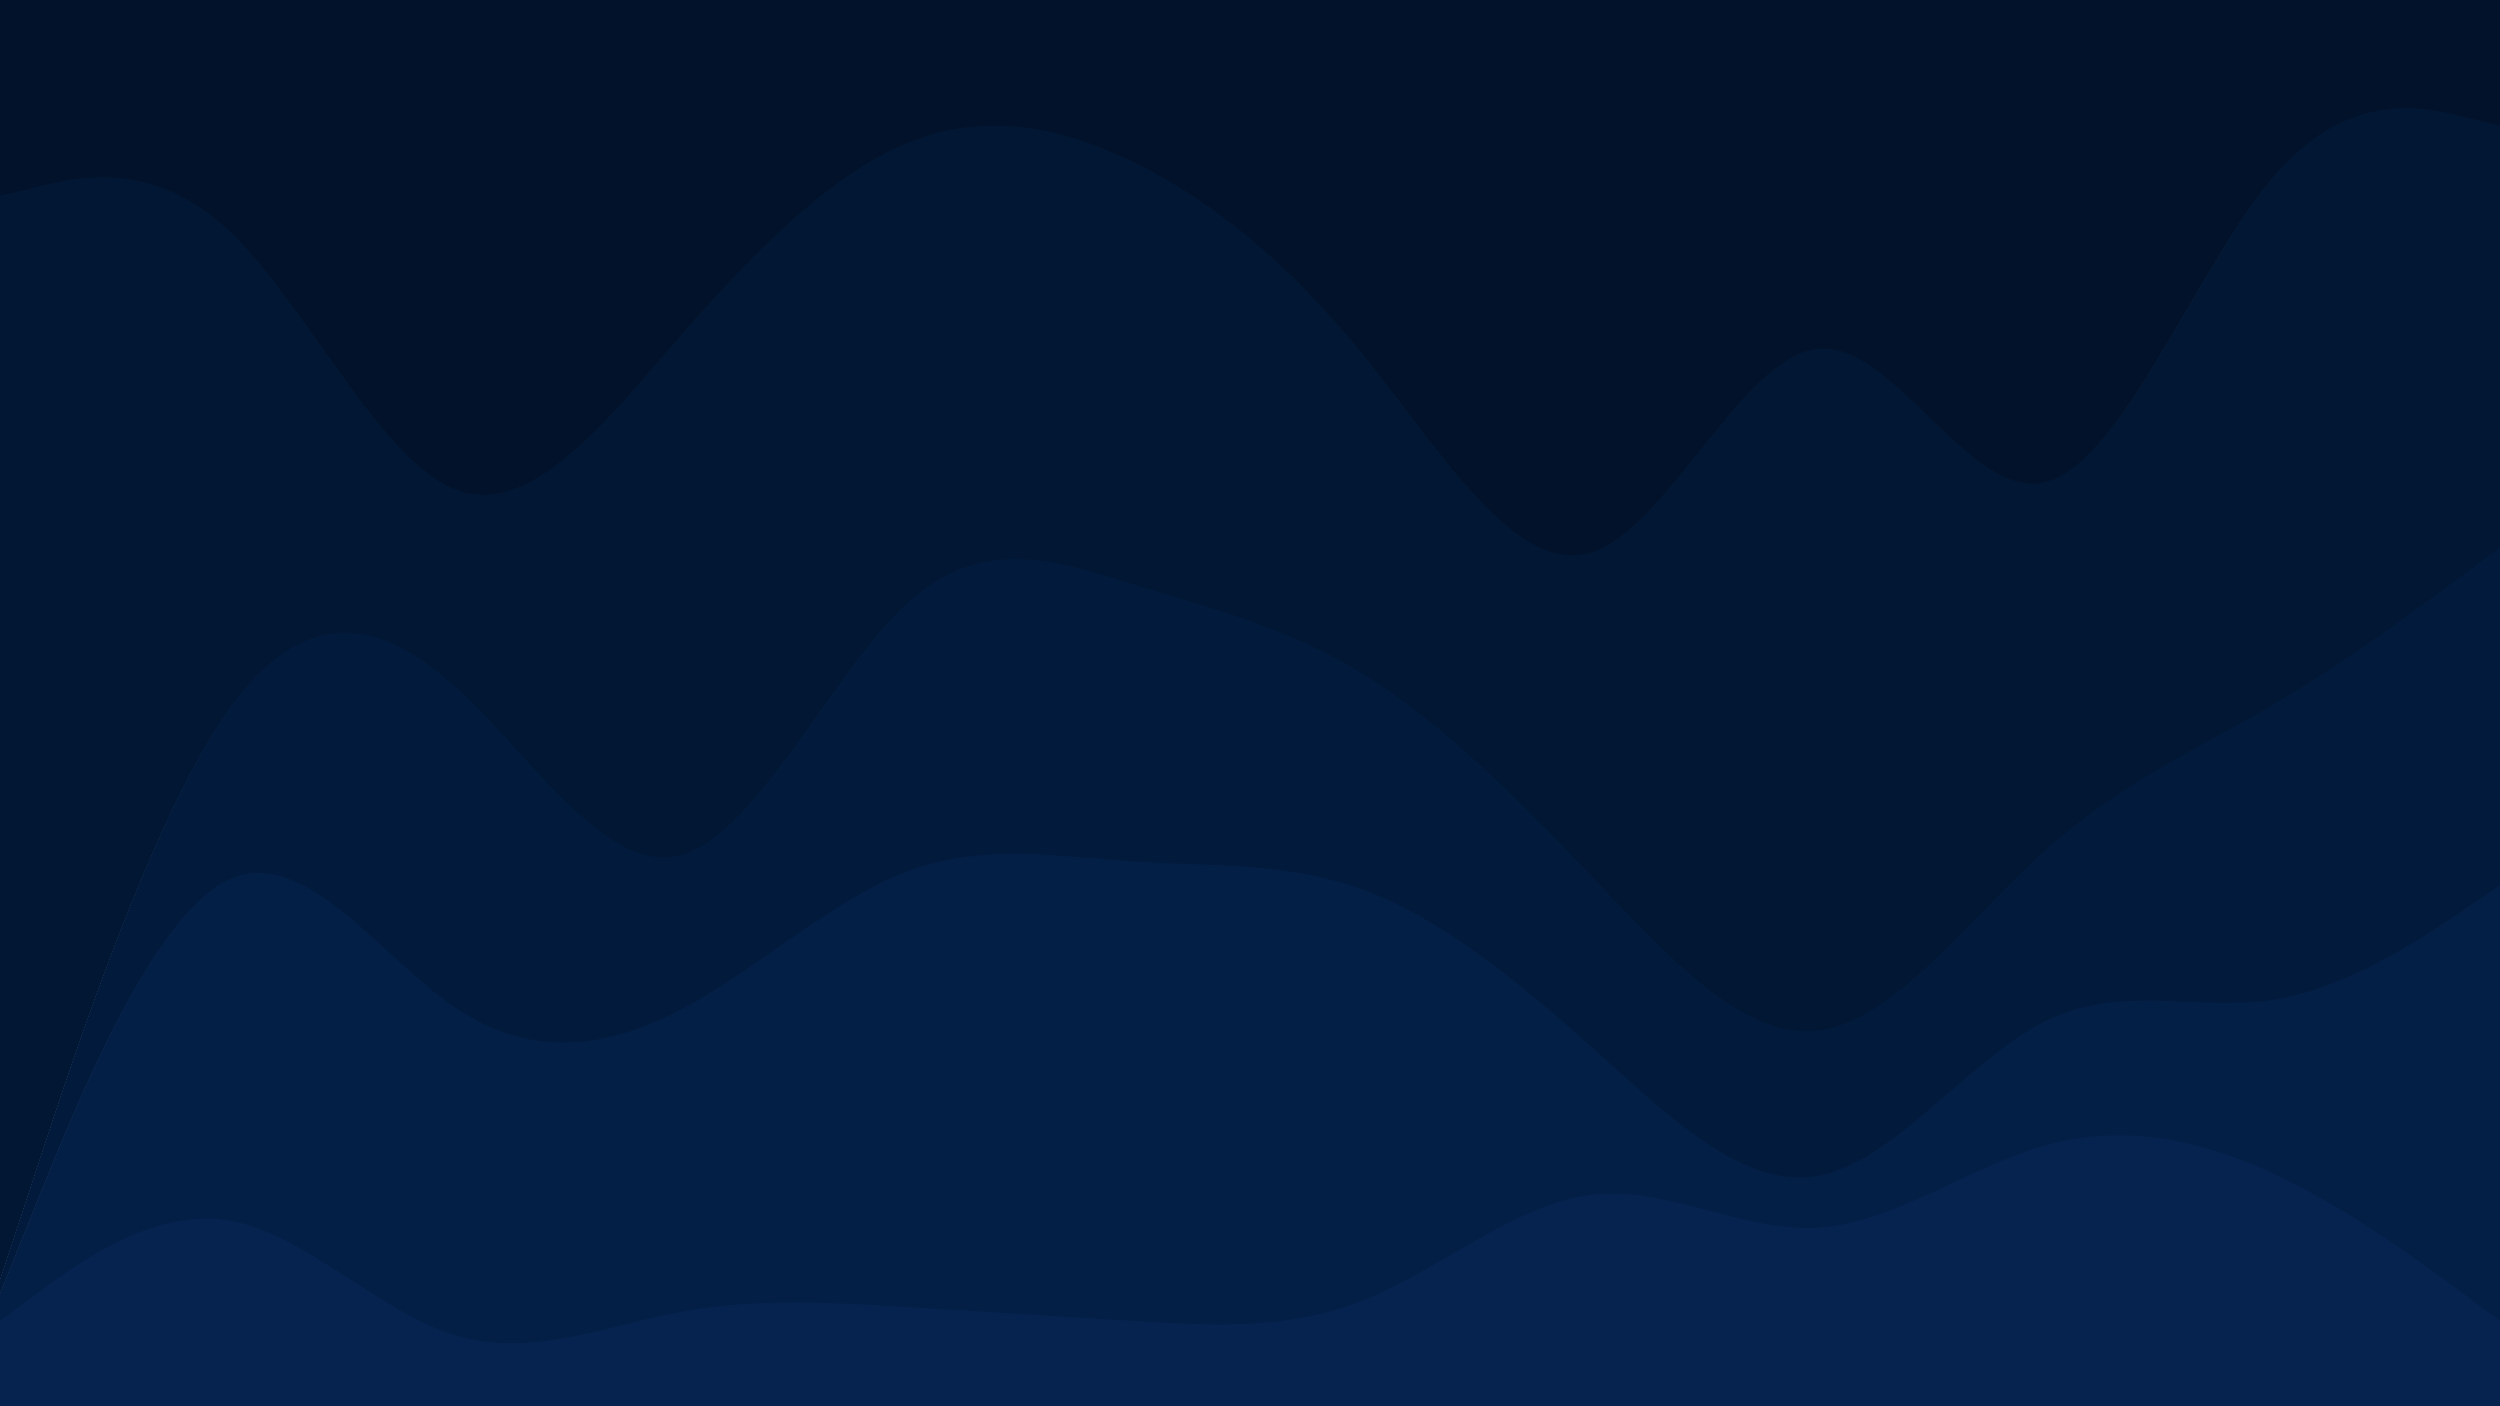 <svg id="visual" viewBox="0 0 3840 2160" width="3840" height="2160" xmlns="http://www.w3.org/2000/svg" xmlns:xlink="http://www.w3.org/1999/xlink" version="1.1"><path d="M0 303L58.2 288.7C116.3 274.3 232.7 245.7 349 353.7C465.3 461.7 581.7 706.3 698 753.2C814.3 800 930.7 649 1047 515.8C1163.3 382.7 1279.7 267.3 1396 220.5C1512.3 173.7 1628.7 195.3 1745.2 253C1861.7 310.7 1978.3 404.3 2094.8 548.3C2211.3 692.3 2327.7 886.7 2444 850.7C2560.3 814.7 2676.7 548.3 2793 537.5C2909.3 526.7 3025.7 771.3 3142 742.5C3258.3 713.7 3374.7 411.3 3491 274.5C3607.3 137.7 3723.7 166.3 3781.8 180.7L3840 195L3840 0L3781.8 0C3723.7 0 3607.3 0 3491 0C3374.7 0 3258.3 0 3142 0C3025.7 0 2909.3 0 2793 0C2676.7 0 2560.3 0 2444 0C2327.7 0 2211.3 0 2094.8 0C1978.3 0 1861.7 0 1745.2 0C1628.7 0 1512.3 0 1396 0C1279.7 0 1163.3 0 1047 0C930.7 0 814.3 0 698 0C581.7 0 465.3 0 349 0C232.7 0 116.3 0 58.2 0L0 0Z" fill="#02122a"></path><path d="M0 1967L58.2 1790.5C116.3 1614 232.7 1261 349 1095.3C465.3 929.7 581.7 951.3 698 1055.8C814.3 1160.3 930.7 1347.7 1047 1315.3C1163.3 1283 1279.7 1031 1396 926.5C1512.3 822 1628.7 865 1745.2 901C1861.7 937 1978.3 966 2094.8 1038C2211.3 1110 2327.7 1225 2444 1347.3C2560.3 1469.7 2676.7 1599.3 2793 1585C2909.3 1570.7 3025.7 1412.3 3142 1308C3258.3 1203.7 3374.7 1153.3 3491 1084.8C3607.3 1016.3 3723.7 929.7 3781.8 886.3L3840 843L3840 193L3781.8 178.7C3723.7 164.3 3607.3 135.7 3491 272.5C3374.7 409.3 3258.3 711.7 3142 740.5C3025.7 769.3 2909.3 524.7 2793 535.5C2676.7 546.3 2560.3 812.7 2444 848.7C2327.7 884.7 2211.3 690.3 2094.8 546.3C1978.3 402.3 1861.7 308.7 1745.2 251C1628.7 193.3 1512.3 171.7 1396 218.5C1279.7 265.3 1163.3 380.7 1047 513.8C930.7 647 814.3 798 698 751.2C581.7 704.3 465.3 459.7 349 351.7C232.7 243.7 116.3 272.3 58.2 286.7L0 301Z" fill="#021733"></path><path d="M0 1988L58.2 1844C116.3 1700 232.7 1412 349 1354.5C465.3 1297 581.7 1470 698 1549.2C814.3 1628.3 930.7 1613.7 1047 1552.3C1163.3 1491 1279.7 1383 1396 1339.8C1512.3 1296.7 1628.7 1318.3 1745.2 1325.7C1861.7 1333 1978.3 1326 2094.8 1369.2C2211.3 1412.3 2327.7 1505.7 2444 1610C2560.3 1714.3 2676.7 1829.7 2793 1808.2C2909.3 1786.7 3025.7 1628.3 3142 1570.7C3258.3 1513 3374.7 1556 3491 1538C3607.3 1520 3723.7 1441 3781.8 1401.5L3840 1362L3840 841L3781.8 884.3C3723.7 927.7 3607.3 1014.3 3491 1082.8C3374.7 1151.3 3258.3 1201.7 3142 1306C3025.7 1410.3 2909.3 1568.7 2793 1583C2676.7 1597.3 2560.3 1467.7 2444 1345.3C2327.7 1223 2211.3 1108 2094.8 1036C1978.3 964 1861.7 935 1745.2 899C1628.7 863 1512.3 820 1396 924.5C1279.7 1029 1163.3 1281 1047 1313.3C930.7 1345.7 814.3 1158.3 698 1053.8C581.7 949.3 465.3 927.7 349 1093.3C232.7 1259 116.3 1612 58.2 1788.5L0 1965Z" fill="#021b3d"></path><path d="M0 2031L58.2 1987.8C116.3 1944.7 232.7 1858.3 349 1876.3C465.3 1894.3 581.7 2016.7 698 2052.7C814.3 2088.7 930.7 2038.3 1047 2016.8C1163.3 1995.3 1279.7 2002.7 1396 2009.8C1512.3 2017 1628.7 2024 1745.2 2031.2C1861.7 2038.3 1978.3 2045.7 2094.8 1999C2211.3 1952.3 2327.7 1851.7 2444 1837.3C2560.3 1823 2676.7 1895 2793 1887.7C2909.3 1880.3 3025.7 1793.7 3142 1761.2C3258.3 1728.7 3374.7 1750.3 3491 1804.3C3607.3 1858.3 3723.7 1944.7 3781.8 1987.8L3840 2031L3840 1360L3781.8 1399.5C3723.7 1439 3607.3 1518 3491 1536C3374.7 1554 3258.3 1511 3142 1568.7C3025.7 1626.3 2909.3 1784.7 2793 1806.2C2676.7 1827.7 2560.3 1712.3 2444 1608C2327.7 1503.7 2211.3 1410.3 2094.8 1367.2C1978.3 1324 1861.7 1331 1745.2 1323.7C1628.7 1316.3 1512.3 1294.7 1396 1337.8C1279.7 1381 1163.3 1489 1047 1550.3C930.7 1611.7 814.3 1626.3 698 1547.2C581.7 1468 465.3 1295 349 1352.5C232.7 1410 116.3 1698 58.2 1842L0 1986Z" fill="#031f46"></path><path d="M0 2161L58.2 2161C116.3 2161 232.7 2161 349 2161C465.3 2161 581.7 2161 698 2161C814.3 2161 930.7 2161 1047 2161C1163.3 2161 1279.7 2161 1396 2161C1512.3 2161 1628.7 2161 1745.2 2161C1861.7 2161 1978.3 2161 2094.8 2161C2211.3 2161 2327.7 2161 2444 2161C2560.3 2161 2676.7 2161 2793 2161C2909.3 2161 3025.7 2161 3142 2161C3258.3 2161 3374.7 2161 3491 2161C3607.3 2161 3723.7 2161 3781.8 2161L3840 2161L3840 2029L3781.8 1985.8C3723.7 1942.7 3607.3 1856.3 3491 1802.3C3374.7 1748.3 3258.3 1726.7 3142 1759.2C3025.7 1791.7 2909.3 1878.3 2793 1885.7C2676.7 1893 2560.3 1821 2444 1835.3C2327.7 1849.7 2211.3 1950.3 2094.8 1997C1978.3 2043.7 1861.7 2036.3 1745.2 2029.2C1628.7 2022 1512.3 2015 1396 2007.8C1279.7 2000.7 1163.3 1993.3 1047 2014.8C930.7 2036.3 814.3 2086.7 698 2050.7C581.7 2014.7 465.3 1892.3 349 1874.3C232.7 1856.3 116.3 1942.7 58.2 1985.8L0 2029Z" fill="#062350"></path></svg>